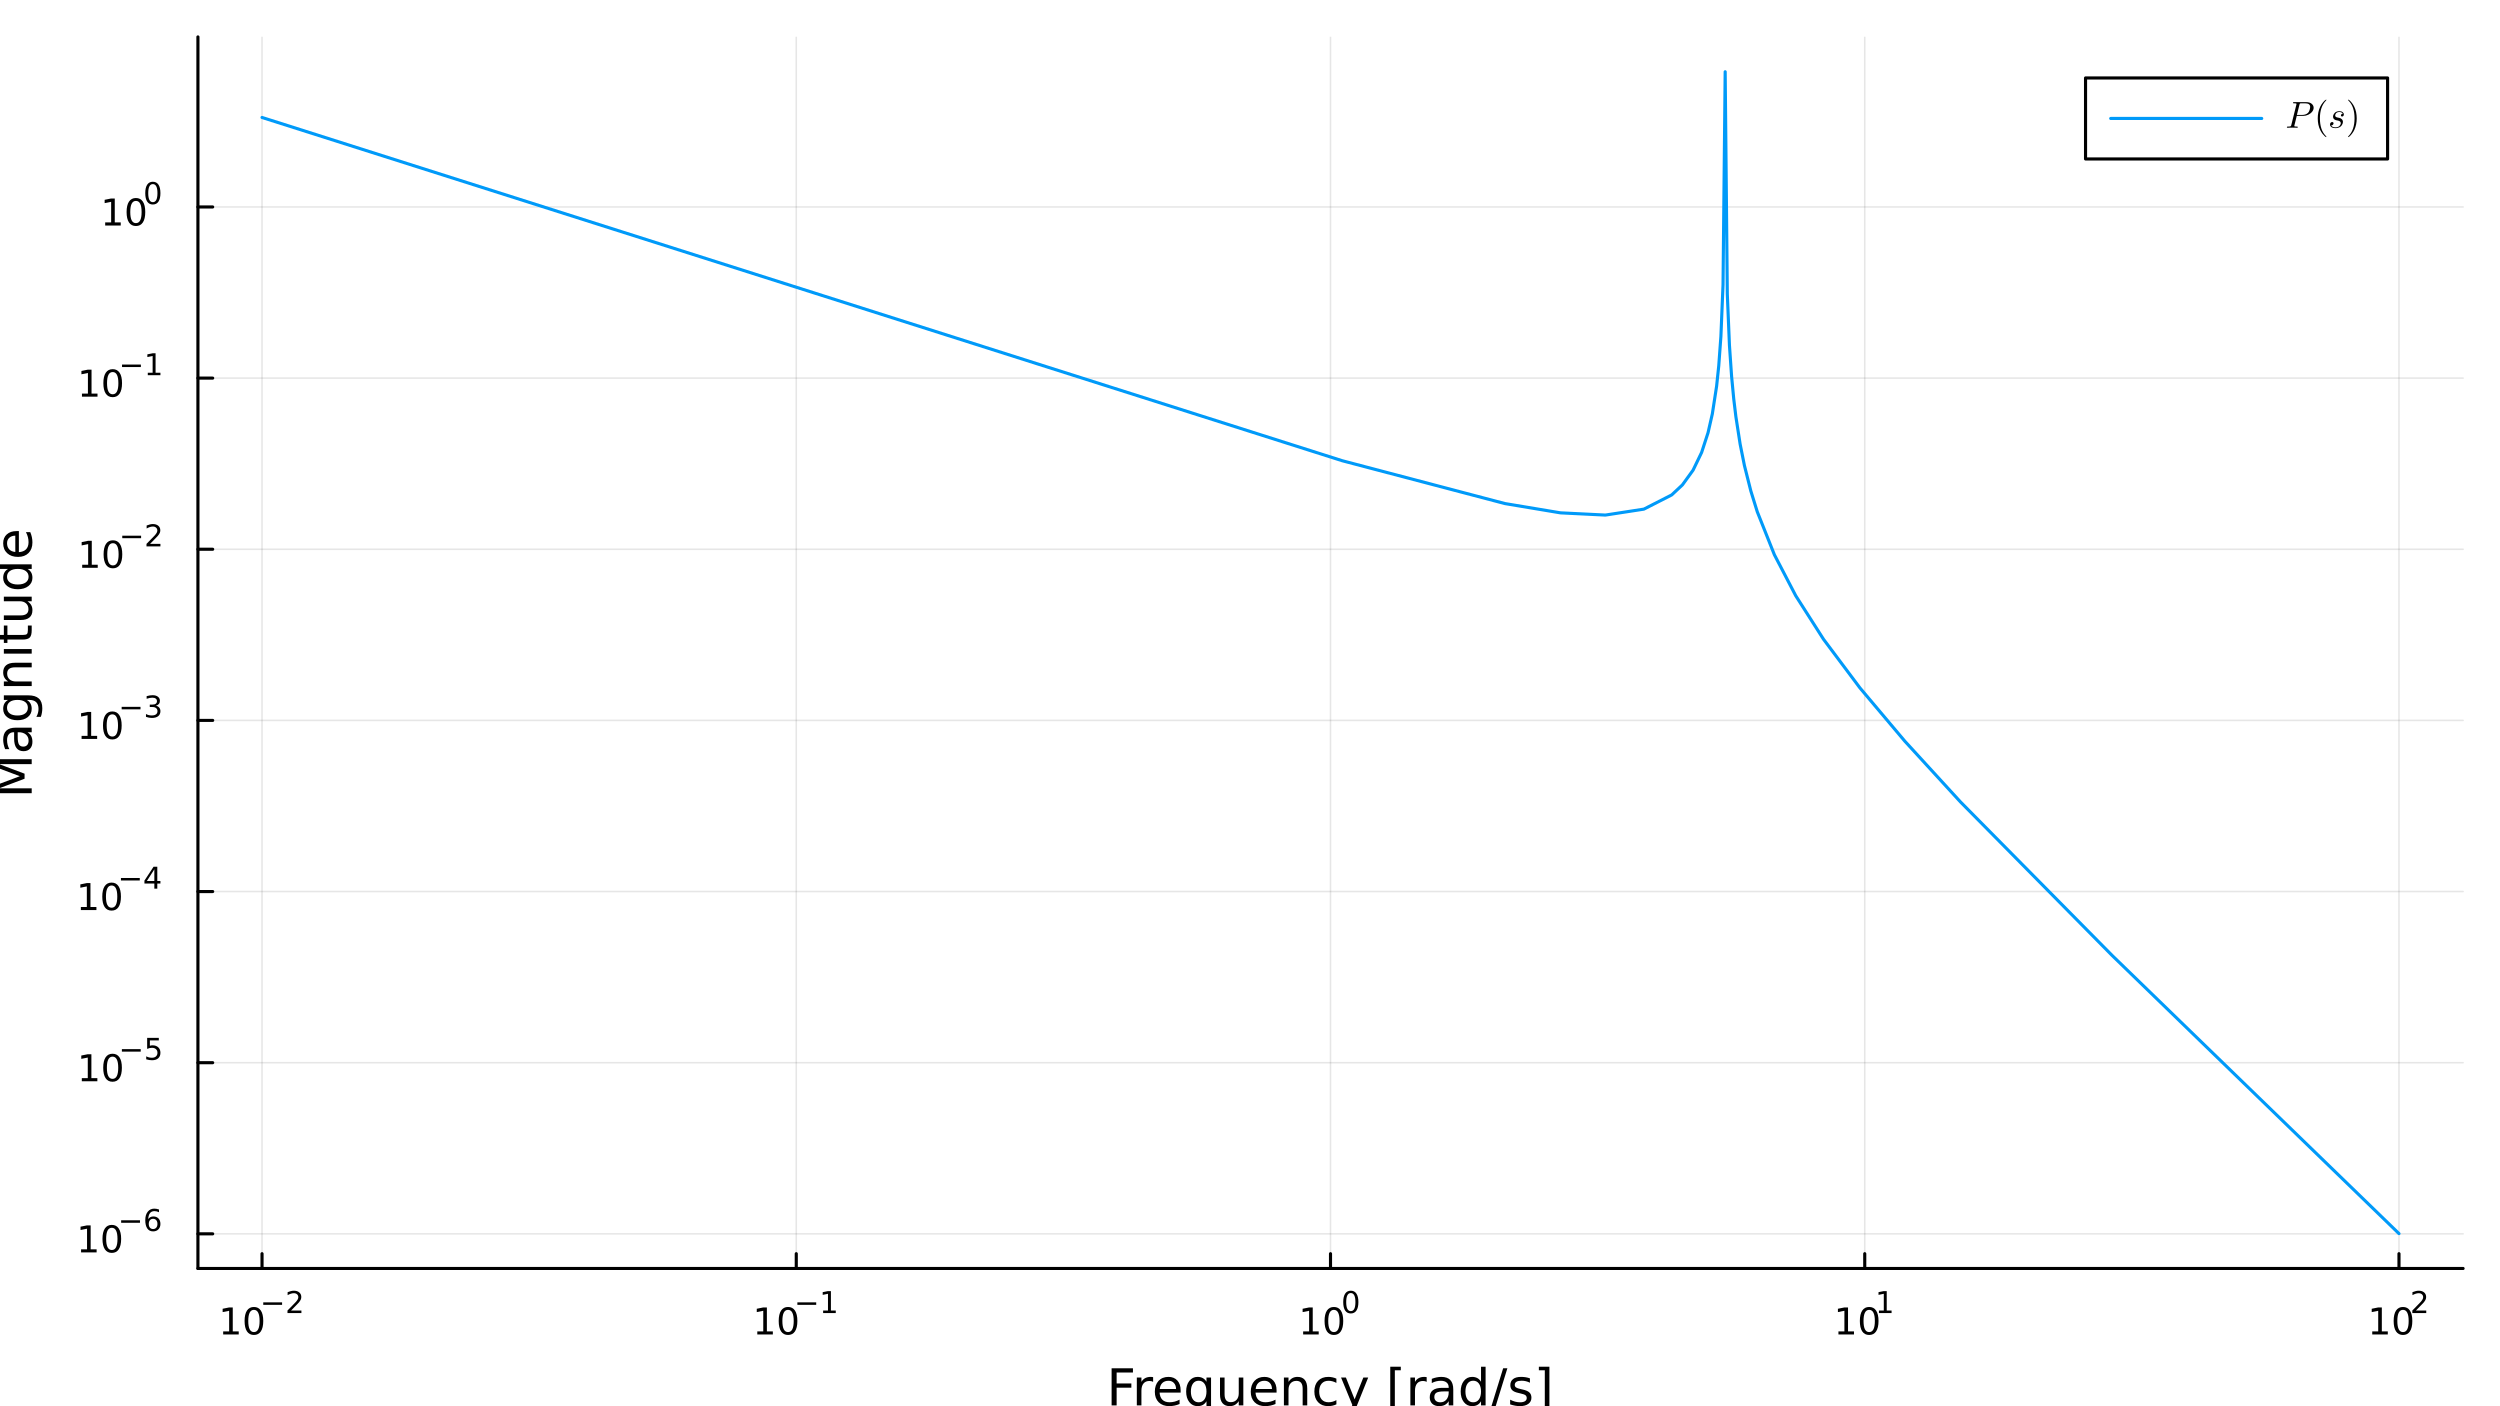 <?xml version="1.0" encoding="utf-8"?>
<svg xmlns="http://www.w3.org/2000/svg" xmlns:xlink="http://www.w3.org/1999/xlink" width="800" height="450" viewBox="0 0 3200 1800">
<rect x="0" y="0" width="3200" height="1800" fill="#333333" stroke="none"/>
<defs>
  <clipPath id="clip280">
    <rect x="0" y="0" width="3200" height="1800"/>
  </clipPath>
</defs>
<path clip-path="url(#clip280)" d="M0 1800 L3200 1800 L3200 0 L0 0  Z" fill="#ffffff" fill-rule="evenodd" fill-opacity="1"/>
<defs>
  <clipPath id="clip281">
    <rect x="640" y="0" width="2241" height="1800"/>
  </clipPath>
</defs>
<path clip-path="url(#clip280)" d="M253.339 1623.64 L3152.76 1623.64 L3152.76 47.244 L253.339 47.244  Z" fill="#ffffff" fill-rule="evenodd" fill-opacity="1"/>
<defs>
  <clipPath id="clip282">
    <rect x="253" y="47" width="2900" height="1577"/>
  </clipPath>
</defs>
<polyline clip-path="url(#clip282)" style="stroke:#000000; stroke-linecap:round; stroke-linejoin:round; stroke-width:2; stroke-opacity:0.1; fill:none" points="335.398,1623.64 335.398,47.244 "/>
<polyline clip-path="url(#clip282)" style="stroke:#000000; stroke-linecap:round; stroke-linejoin:round; stroke-width:2; stroke-opacity:0.1; fill:none" points="1019.22,1623.64 1019.22,47.244 "/>
<polyline clip-path="url(#clip282)" style="stroke:#000000; stroke-linecap:round; stroke-linejoin:round; stroke-width:2; stroke-opacity:0.1; fill:none" points="1703.05,1623.64 1703.05,47.244 "/>
<polyline clip-path="url(#clip282)" style="stroke:#000000; stroke-linecap:round; stroke-linejoin:round; stroke-width:2; stroke-opacity:0.1; fill:none" points="2386.87,1623.64 2386.87,47.244 "/>
<polyline clip-path="url(#clip282)" style="stroke:#000000; stroke-linecap:round; stroke-linejoin:round; stroke-width:2; stroke-opacity:0.1; fill:none" points="3070.7,1623.64 3070.7,47.244 "/>
<polyline clip-path="url(#clip282)" style="stroke:#000000; stroke-linecap:round; stroke-linejoin:round; stroke-width:2; stroke-opacity:0.1; fill:none" points="253.339,1579.32 3152.76,1579.32 "/>
<polyline clip-path="url(#clip282)" style="stroke:#000000; stroke-linecap:round; stroke-linejoin:round; stroke-width:2; stroke-opacity:0.1; fill:none" points="253.339,1360.25 3152.76,1360.25 "/>
<polyline clip-path="url(#clip282)" style="stroke:#000000; stroke-linecap:round; stroke-linejoin:round; stroke-width:2; stroke-opacity:0.1; fill:none" points="253.339,1141.18 3152.76,1141.18 "/>
<polyline clip-path="url(#clip282)" style="stroke:#000000; stroke-linecap:round; stroke-linejoin:round; stroke-width:2; stroke-opacity:0.1; fill:none" points="253.339,922.114 3152.76,922.114 "/>
<polyline clip-path="url(#clip282)" style="stroke:#000000; stroke-linecap:round; stroke-linejoin:round; stroke-width:2; stroke-opacity:0.1; fill:none" points="253.339,703.047 3152.76,703.047 "/>
<polyline clip-path="url(#clip282)" style="stroke:#000000; stroke-linecap:round; stroke-linejoin:round; stroke-width:2; stroke-opacity:0.1; fill:none" points="253.339,483.98 3152.76,483.98 "/>
<polyline clip-path="url(#clip282)" style="stroke:#000000; stroke-linecap:round; stroke-linejoin:round; stroke-width:2; stroke-opacity:0.1; fill:none" points="253.339,264.912 3152.76,264.912 "/>
<polyline clip-path="url(#clip280)" style="stroke:#000000; stroke-linecap:round; stroke-linejoin:round; stroke-width:4; stroke-opacity:1; fill:none" points="253.339,1623.64 3152.76,1623.64 "/>
<polyline clip-path="url(#clip280)" style="stroke:#000000; stroke-linecap:round; stroke-linejoin:round; stroke-width:4; stroke-opacity:1; fill:none" points="335.398,1623.64 335.398,1604.74 "/>
<polyline clip-path="url(#clip280)" style="stroke:#000000; stroke-linecap:round; stroke-linejoin:round; stroke-width:4; stroke-opacity:1; fill:none" points="1019.22,1623.64 1019.22,1604.74 "/>
<polyline clip-path="url(#clip280)" style="stroke:#000000; stroke-linecap:round; stroke-linejoin:round; stroke-width:4; stroke-opacity:1; fill:none" points="1703.05,1623.64 1703.05,1604.74 "/>
<polyline clip-path="url(#clip280)" style="stroke:#000000; stroke-linecap:round; stroke-linejoin:round; stroke-width:4; stroke-opacity:1; fill:none" points="2386.87,1623.64 2386.87,1604.74 "/>
<polyline clip-path="url(#clip280)" style="stroke:#000000; stroke-linecap:round; stroke-linejoin:round; stroke-width:4; stroke-opacity:1; fill:none" points="3070.7,1623.64 3070.7,1604.74 "/>
<path clip-path="url(#clip280)" d="M285.664 1704.17 L293.303 1704.17 L293.303 1677.8 L284.992 1679.47 L284.992 1675.21 L293.256 1673.54 L297.932 1673.54 L297.932 1704.17 L305.571 1704.17 L305.571 1708.1 L285.664 1708.1 L285.664 1704.17 Z" fill="#000000" fill-rule="nonzero" fill-opacity="1" /><path clip-path="url(#clip280)" d="M325.015 1676.62 Q321.404 1676.62 319.576 1680.18 Q317.77 1683.73 317.77 1690.86 Q317.77 1697.96 319.576 1701.53 Q321.404 1705.07 325.015 1705.07 Q328.65 1705.07 330.455 1701.53 Q332.284 1697.96 332.284 1690.86 Q332.284 1683.73 330.455 1680.18 Q328.65 1676.62 325.015 1676.62 M325.015 1672.92 Q330.825 1672.92 333.881 1677.52 Q336.96 1682.11 336.96 1690.86 Q336.96 1699.58 333.881 1704.19 Q330.825 1708.77 325.015 1708.77 Q319.205 1708.77 316.126 1704.19 Q313.071 1699.58 313.071 1690.86 Q313.071 1682.11 316.126 1677.52 Q319.205 1672.92 325.015 1672.92 Z" fill="#000000" fill-rule="nonzero" fill-opacity="1" /><path clip-path="url(#clip280)" d="M336.96 1667.02 L361.071 1667.02 L361.071 1670.21 L336.96 1670.21 L336.96 1667.02 Z" fill="#000000" fill-rule="nonzero" fill-opacity="1" /><path clip-path="url(#clip280)" d="M372.544 1677.49 L385.803 1677.49 L385.803 1680.69 L367.974 1680.69 L367.974 1677.49 Q370.137 1675.26 373.861 1671.49 Q377.603 1667.71 378.562 1666.62 Q380.387 1664.57 381.102 1663.16 Q381.835 1661.73 381.835 1660.36 Q381.835 1658.12 380.255 1656.71 Q378.694 1655.3 376.174 1655.3 Q374.387 1655.3 372.394 1655.92 Q370.419 1656.54 368.162 1657.8 L368.162 1653.96 Q370.456 1653.04 372.45 1652.57 Q374.444 1652.1 376.099 1652.1 Q380.462 1652.1 383.058 1654.28 Q385.653 1656.47 385.653 1660.11 Q385.653 1661.85 384.995 1663.41 Q384.355 1664.95 382.644 1667.05 Q382.174 1667.6 379.653 1670.21 Q377.133 1672.81 372.544 1677.49 Z" fill="#000000" fill-rule="nonzero" fill-opacity="1" /><path clip-path="url(#clip280)" d="M969.338 1704.17 L976.977 1704.17 L976.977 1677.8 L968.667 1679.47 L968.667 1675.21 L976.931 1673.54 L981.606 1673.54 L981.606 1704.17 L989.245 1704.17 L989.245 1708.1 L969.338 1708.1 L969.338 1704.17 Z" fill="#000000" fill-rule="nonzero" fill-opacity="1" /><path clip-path="url(#clip280)" d="M1008.69 1676.62 Q1005.08 1676.62 1003.25 1680.18 Q1001.44 1683.73 1001.44 1690.86 Q1001.44 1697.96 1003.25 1701.53 Q1005.08 1705.07 1008.69 1705.07 Q1012.32 1705.07 1014.13 1701.53 Q1015.96 1697.96 1015.96 1690.86 Q1015.96 1683.73 1014.13 1680.18 Q1012.32 1676.62 1008.69 1676.62 M1008.69 1672.92 Q1014.5 1672.92 1017.56 1677.52 Q1020.63 1682.11 1020.63 1690.86 Q1020.63 1699.58 1017.56 1704.19 Q1014.5 1708.77 1008.69 1708.77 Q1002.88 1708.77 999.801 1704.19 Q996.745 1699.58 996.745 1690.86 Q996.745 1682.11 999.801 1677.52 Q1002.88 1672.92 1008.69 1672.92 Z" fill="#000000" fill-rule="nonzero" fill-opacity="1" /><path clip-path="url(#clip280)" d="M1020.63 1667.02 L1044.75 1667.02 L1044.75 1670.21 L1020.63 1670.21 L1020.63 1667.02 Z" fill="#000000" fill-rule="nonzero" fill-opacity="1" /><path clip-path="url(#clip280)" d="M1053.6 1677.49 L1059.81 1677.49 L1059.81 1656.07 L1053.06 1657.43 L1053.06 1653.96 L1059.77 1652.61 L1063.57 1652.61 L1063.57 1677.49 L1069.78 1677.49 L1069.78 1680.69 L1053.6 1680.69 L1053.6 1677.49 Z" fill="#000000" fill-rule="nonzero" fill-opacity="1" /><path clip-path="url(#clip280)" d="M1668.03 1704.17 L1675.67 1704.17 L1675.67 1677.8 L1667.36 1679.47 L1667.36 1675.21 L1675.62 1673.54 L1680.3 1673.54 L1680.3 1704.17 L1687.94 1704.17 L1687.94 1708.1 L1668.03 1708.1 L1668.03 1704.17 Z" fill="#000000" fill-rule="nonzero" fill-opacity="1" /><path clip-path="url(#clip280)" d="M1707.38 1676.62 Q1703.77 1676.62 1701.94 1680.18 Q1700.14 1683.73 1700.14 1690.86 Q1700.14 1697.96 1701.94 1701.53 Q1703.77 1705.07 1707.38 1705.07 Q1711.02 1705.07 1712.82 1701.53 Q1714.65 1697.96 1714.65 1690.86 Q1714.65 1683.73 1712.82 1680.18 Q1711.02 1676.62 1707.38 1676.62 M1707.38 1672.92 Q1713.19 1672.92 1716.25 1677.52 Q1719.33 1682.11 1719.33 1690.86 Q1719.33 1699.58 1716.25 1704.19 Q1713.19 1708.77 1707.38 1708.77 Q1701.57 1708.77 1698.49 1704.19 Q1695.44 1699.58 1695.44 1690.86 Q1695.44 1682.11 1698.49 1677.52 Q1701.57 1672.92 1707.38 1672.92 Z" fill="#000000" fill-rule="nonzero" fill-opacity="1" /><path clip-path="url(#clip280)" d="M1729.03 1655.11 Q1726.1 1655.11 1724.61 1658.01 Q1723.14 1660.89 1723.14 1666.68 Q1723.14 1672.45 1724.61 1675.35 Q1726.1 1678.23 1729.03 1678.23 Q1731.98 1678.23 1733.45 1675.35 Q1734.94 1672.45 1734.94 1666.68 Q1734.94 1660.89 1733.45 1658.01 Q1731.98 1655.11 1729.03 1655.11 M1729.03 1652.1 Q1733.75 1652.1 1736.23 1655.85 Q1738.74 1659.57 1738.74 1666.68 Q1738.74 1673.77 1736.23 1677.51 Q1733.75 1681.24 1729.03 1681.24 Q1724.31 1681.24 1721.81 1677.51 Q1719.33 1673.77 1719.33 1666.68 Q1719.33 1659.57 1721.81 1655.85 Q1724.31 1652.1 1729.03 1652.1 Z" fill="#000000" fill-rule="nonzero" fill-opacity="1" /><path clip-path="url(#clip280)" d="M2353.2 1704.17 L2360.84 1704.17 L2360.84 1677.8 L2352.53 1679.47 L2352.53 1675.21 L2360.79 1673.54 L2365.47 1673.54 L2365.47 1704.17 L2373.11 1704.17 L2373.11 1708.1 L2353.2 1708.1 L2353.2 1704.17 Z" fill="#000000" fill-rule="nonzero" fill-opacity="1" /><path clip-path="url(#clip280)" d="M2392.55 1676.62 Q2388.94 1676.62 2387.11 1680.18 Q2385.31 1683.73 2385.31 1690.86 Q2385.31 1697.96 2387.11 1701.53 Q2388.94 1705.07 2392.55 1705.07 Q2396.19 1705.07 2397.99 1701.53 Q2399.82 1697.96 2399.82 1690.86 Q2399.82 1683.73 2397.99 1680.18 Q2396.19 1676.62 2392.55 1676.62 M2392.55 1672.92 Q2398.36 1672.92 2401.42 1677.52 Q2404.5 1682.11 2404.5 1690.86 Q2404.5 1699.58 2401.42 1704.19 Q2398.36 1708.77 2392.55 1708.77 Q2386.74 1708.77 2383.66 1704.19 Q2380.61 1699.58 2380.61 1690.86 Q2380.61 1682.11 2383.66 1677.52 Q2386.74 1672.92 2392.55 1672.92 Z" fill="#000000" fill-rule="nonzero" fill-opacity="1" /><path clip-path="url(#clip280)" d="M2405.04 1677.49 L2411.25 1677.49 L2411.25 1656.07 L2404.5 1657.43 L2404.5 1653.96 L2411.21 1652.61 L2415.01 1652.61 L2415.01 1677.49 L2421.22 1677.49 L2421.22 1680.69 L2405.04 1680.69 L2405.04 1677.49 Z" fill="#000000" fill-rule="nonzero" fill-opacity="1" /><path clip-path="url(#clip280)" d="M3036.47 1704.17 L3044.11 1704.17 L3044.11 1677.8 L3035.8 1679.47 L3035.8 1675.21 L3044.06 1673.54 L3048.74 1673.54 L3048.74 1704.17 L3056.38 1704.17 L3056.38 1708.1 L3036.47 1708.1 L3036.47 1704.17 Z" fill="#000000" fill-rule="nonzero" fill-opacity="1" /><path clip-path="url(#clip280)" d="M3075.82 1676.62 Q3072.21 1676.62 3070.38 1680.18 Q3068.58 1683.73 3068.58 1690.86 Q3068.58 1697.96 3070.38 1701.53 Q3072.21 1705.07 3075.82 1705.07 Q3079.46 1705.07 3081.26 1701.53 Q3083.09 1697.96 3083.09 1690.86 Q3083.09 1683.73 3081.26 1680.18 Q3079.46 1676.62 3075.82 1676.62 M3075.82 1672.92 Q3081.63 1672.92 3084.69 1677.52 Q3087.77 1682.11 3087.77 1690.86 Q3087.77 1699.58 3084.69 1704.19 Q3081.63 1708.77 3075.82 1708.77 Q3070.01 1708.77 3066.93 1704.19 Q3063.88 1699.58 3063.88 1690.86 Q3063.88 1682.11 3066.93 1677.52 Q3070.01 1672.92 3075.82 1672.92 Z" fill="#000000" fill-rule="nonzero" fill-opacity="1" /><path clip-path="url(#clip280)" d="M3092.34 1677.49 L3105.6 1677.49 L3105.6 1680.69 L3087.77 1680.69 L3087.77 1677.49 Q3089.93 1675.26 3093.65 1671.49 Q3097.4 1667.71 3098.35 1666.62 Q3100.18 1664.57 3100.89 1663.16 Q3101.63 1661.73 3101.63 1660.36 Q3101.63 1658.12 3100.05 1656.71 Q3098.49 1655.3 3095.97 1655.3 Q3094.18 1655.3 3092.19 1655.92 Q3090.21 1656.54 3087.95 1657.8 L3087.95 1653.96 Q3090.25 1653.04 3092.24 1652.57 Q3094.24 1652.1 3095.89 1652.1 Q3100.25 1652.1 3102.85 1654.28 Q3105.45 1656.47 3105.45 1660.11 Q3105.45 1661.85 3104.79 1663.41 Q3104.15 1664.95 3102.44 1667.05 Q3101.97 1667.6 3099.45 1670.21 Q3096.93 1672.81 3092.34 1677.49 Z" fill="#000000" fill-rule="nonzero" fill-opacity="1" /><path clip-path="url(#clip280)" d="M1422.86 1751.41 L1450.17 1751.41 L1450.17 1756.82 L1429.29 1756.82 L1429.29 1770.83 L1448.13 1770.83 L1448.13 1776.24 L1429.29 1776.24 L1429.29 1798.93 L1422.86 1798.93 L1422.86 1751.41 Z" fill="#000000" fill-rule="nonzero" fill-opacity="1" /><path clip-path="url(#clip280)" d="M1476.01 1768.76 Q1475.03 1768.18 1473.85 1767.93 Q1472.7 1767.64 1471.3 1767.64 Q1466.34 1767.64 1463.67 1770.89 Q1461.02 1774.1 1461.02 1780.15 L1461.02 1798.93 L1455.13 1798.93 L1455.13 1763.28 L1461.02 1763.28 L1461.02 1768.82 Q1462.87 1765.57 1465.83 1764.01 Q1468.79 1762.42 1473.02 1762.42 Q1473.63 1762.42 1474.36 1762.52 Q1475.09 1762.58 1475.98 1762.74 L1476.01 1768.76 Z" fill="#000000" fill-rule="nonzero" fill-opacity="1" /><path clip-path="url(#clip280)" d="M1511.22 1779.64 L1511.22 1782.51 L1484.29 1782.51 Q1484.67 1788.55 1487.92 1791.74 Q1491.2 1794.89 1497.02 1794.89 Q1500.4 1794.89 1503.55 1794.06 Q1506.73 1793.23 1509.85 1791.58 L1509.85 1797.12 Q1506.7 1798.45 1503.39 1799.15 Q1500.08 1799.85 1496.67 1799.85 Q1488.14 1799.85 1483.14 1794.89 Q1478.18 1789.92 1478.18 1781.46 Q1478.18 1772.7 1482.89 1767.58 Q1487.63 1762.42 1495.65 1762.42 Q1502.85 1762.42 1507.02 1767.07 Q1511.22 1771.68 1511.22 1779.64 M1505.36 1777.92 Q1505.3 1773.12 1502.65 1770.25 Q1500.05 1767.39 1495.72 1767.39 Q1490.81 1767.39 1487.85 1770.16 Q1484.93 1772.93 1484.48 1777.95 L1505.36 1777.92 Z" fill="#000000" fill-rule="nonzero" fill-opacity="1" /><path clip-path="url(#clip280)" d="M1524.33 1781.14 Q1524.33 1787.6 1526.97 1791.29 Q1529.65 1794.95 1534.29 1794.95 Q1538.94 1794.95 1541.61 1791.29 Q1544.29 1787.6 1544.29 1781.14 Q1544.29 1774.68 1541.61 1771.02 Q1538.94 1767.32 1534.29 1767.32 Q1529.65 1767.32 1526.97 1771.02 Q1524.33 1774.68 1524.33 1781.14 M1544.29 1793.58 Q1542.44 1796.77 1539.61 1798.32 Q1536.81 1799.85 1532.86 1799.85 Q1526.4 1799.85 1522.33 1794.7 Q1518.28 1789.54 1518.28 1781.14 Q1518.28 1772.73 1522.33 1767.58 Q1526.4 1762.42 1532.86 1762.42 Q1536.81 1762.42 1539.61 1763.98 Q1542.44 1765.51 1544.29 1768.69 L1544.29 1763.28 L1550.14 1763.28 L1550.14 1812.49 L1544.29 1812.49 L1544.29 1793.58 Z" fill="#000000" fill-rule="nonzero" fill-opacity="1" /><path clip-path="url(#clip280)" d="M1561.6 1784.86 L1561.6 1763.28 L1567.46 1763.28 L1567.46 1784.64 Q1567.46 1789.7 1569.43 1792.25 Q1571.4 1794.76 1575.35 1794.76 Q1580.09 1794.76 1582.83 1791.74 Q1585.6 1788.71 1585.6 1783.49 L1585.6 1763.28 L1591.46 1763.28 L1591.46 1798.93 L1585.6 1798.93 L1585.6 1793.46 Q1583.47 1796.7 1580.63 1798.29 Q1577.83 1799.85 1574.11 1799.85 Q1567.97 1799.85 1564.78 1796.03 Q1561.6 1792.21 1561.6 1784.86 M1576.34 1762.42 L1576.34 1762.42 Z" fill="#000000" fill-rule="nonzero" fill-opacity="1" /><path clip-path="url(#clip280)" d="M1634.01 1779.64 L1634.01 1782.51 L1607.08 1782.51 Q1607.47 1788.55 1610.71 1791.74 Q1613.99 1794.89 1619.82 1794.89 Q1623.19 1794.89 1626.34 1794.06 Q1629.52 1793.23 1632.64 1791.58 L1632.64 1797.12 Q1629.49 1798.45 1626.18 1799.15 Q1622.87 1799.85 1619.47 1799.85 Q1610.94 1799.85 1605.94 1794.89 Q1600.97 1789.92 1600.97 1781.46 Q1600.97 1772.7 1605.68 1767.58 Q1610.43 1762.42 1618.45 1762.42 Q1625.64 1762.42 1629.81 1767.07 Q1634.01 1771.68 1634.01 1779.64 M1628.15 1777.92 Q1628.09 1773.12 1625.45 1770.25 Q1622.84 1767.39 1618.51 1767.39 Q1613.61 1767.39 1610.65 1770.16 Q1607.72 1772.93 1607.28 1777.95 L1628.15 1777.92 Z" fill="#000000" fill-rule="nonzero" fill-opacity="1" /><path clip-path="url(#clip280)" d="M1673.26 1777.41 L1673.26 1798.93 L1667.4 1798.93 L1667.4 1777.6 Q1667.4 1772.54 1665.43 1770.03 Q1663.45 1767.51 1659.51 1767.51 Q1654.76 1767.51 1652.03 1770.54 Q1649.29 1773.56 1649.29 1778.78 L1649.29 1798.93 L1643.4 1798.93 L1643.4 1763.28 L1649.29 1763.28 L1649.29 1768.82 Q1651.39 1765.61 1654.22 1764.01 Q1657.09 1762.42 1660.81 1762.42 Q1666.95 1762.42 1670.1 1766.24 Q1673.26 1770.03 1673.26 1777.41 Z" fill="#000000" fill-rule="nonzero" fill-opacity="1" /><path clip-path="url(#clip280)" d="M1710.59 1764.65 L1710.59 1770.12 Q1708.11 1768.76 1705.59 1768.09 Q1703.11 1767.39 1700.56 1767.39 Q1694.87 1767.39 1691.72 1771.02 Q1688.57 1774.61 1688.57 1781.14 Q1688.57 1787.66 1691.72 1791.29 Q1694.87 1794.89 1700.56 1794.89 Q1703.11 1794.89 1705.59 1794.22 Q1708.11 1793.52 1710.59 1792.15 L1710.59 1797.56 Q1708.14 1798.71 1705.5 1799.28 Q1702.89 1799.85 1699.93 1799.85 Q1691.88 1799.85 1687.13 1794.79 Q1682.39 1789.73 1682.39 1781.14 Q1682.39 1772.42 1687.16 1767.42 Q1691.97 1762.42 1700.31 1762.42 Q1703.02 1762.42 1705.59 1763 Q1708.17 1763.54 1710.59 1764.65 Z" fill="#000000" fill-rule="nonzero" fill-opacity="1" /><path clip-path="url(#clip280)" d="M1735.61 1802.24 Q1733.13 1808.61 1730.77 1810.55 Q1728.41 1812.49 1724.47 1812.49 L1719.79 1812.49 L1719.79 1807.59 L1723.23 1807.59 Q1725.65 1807.59 1726.98 1806.44 Q1728.32 1805.3 1729.94 1801.03 L1730.99 1798.36 L1716.57 1763.28 L1722.78 1763.28 L1733.92 1791.16 L1745.06 1763.28 L1751.27 1763.28 L1735.61 1802.24 Z" fill="#000000" fill-rule="nonzero" fill-opacity="1" /><path clip-path="url(#clip280)" d="M1779.53 1749.4 L1793.03 1749.4 L1793.03 1753.96 L1785.39 1753.96 L1785.39 1802.97 L1793.03 1802.97 L1793.03 1807.52 L1779.53 1807.52 L1779.53 1749.4 Z" fill="#000000" fill-rule="nonzero" fill-opacity="1" /><path clip-path="url(#clip280)" d="M1826.16 1768.76 Q1825.17 1768.18 1824 1767.93 Q1822.85 1767.64 1821.45 1767.64 Q1816.48 1767.64 1813.81 1770.89 Q1811.17 1774.1 1811.17 1780.15 L1811.17 1798.93 L1805.28 1798.93 L1805.28 1763.28 L1811.17 1763.28 L1811.17 1768.82 Q1813.02 1765.57 1815.98 1764.01 Q1818.94 1762.42 1823.17 1762.42 Q1823.77 1762.42 1824.51 1762.52 Q1825.24 1762.58 1826.13 1762.74 L1826.16 1768.76 Z" fill="#000000" fill-rule="nonzero" fill-opacity="1" /><path clip-path="url(#clip280)" d="M1848.5 1781.01 Q1841.41 1781.01 1838.67 1782.63 Q1835.93 1784.26 1835.93 1788.17 Q1835.93 1791.29 1837.97 1793.14 Q1840.04 1794.95 1843.57 1794.95 Q1848.44 1794.95 1851.37 1791.51 Q1854.33 1788.04 1854.33 1782.32 L1854.33 1781.01 L1848.5 1781.01 M1860.18 1778.59 L1860.18 1798.93 L1854.33 1798.93 L1854.33 1793.52 Q1852.32 1796.77 1849.33 1798.32 Q1846.34 1799.85 1842.01 1799.85 Q1836.54 1799.85 1833.29 1796.8 Q1830.08 1793.71 1830.08 1788.55 Q1830.08 1782.54 1834.09 1779.48 Q1838.13 1776.43 1846.12 1776.43 L1854.33 1776.43 L1854.33 1775.85 Q1854.33 1771.81 1851.65 1769.62 Q1849.01 1767.39 1844.21 1767.39 Q1841.15 1767.39 1838.26 1768.12 Q1835.36 1768.85 1832.69 1770.32 L1832.69 1764.9 Q1835.9 1763.66 1838.92 1763.06 Q1841.95 1762.42 1844.81 1762.42 Q1852.55 1762.42 1856.37 1766.43 Q1860.18 1770.44 1860.18 1778.59 Z" fill="#000000" fill-rule="nonzero" fill-opacity="1" /><path clip-path="url(#clip280)" d="M1895.71 1768.69 L1895.71 1749.4 L1901.56 1749.4 L1901.56 1798.93 L1895.71 1798.93 L1895.71 1793.58 Q1893.86 1796.77 1891.03 1798.32 Q1888.23 1799.85 1884.28 1799.85 Q1877.82 1799.85 1873.74 1794.7 Q1869.7 1789.54 1869.7 1781.14 Q1869.7 1772.73 1873.74 1767.58 Q1877.82 1762.42 1884.28 1762.42 Q1888.23 1762.42 1891.03 1763.98 Q1893.86 1765.51 1895.71 1768.69 M1875.75 1781.14 Q1875.75 1787.6 1878.39 1791.29 Q1881.06 1794.95 1885.71 1794.95 Q1890.36 1794.95 1893.03 1791.29 Q1895.71 1787.6 1895.71 1781.14 Q1895.71 1774.68 1893.03 1771.02 Q1890.36 1767.32 1885.71 1767.32 Q1881.06 1767.32 1878.39 1771.02 Q1875.75 1774.68 1875.75 1781.14 Z" fill="#000000" fill-rule="nonzero" fill-opacity="1" /><path clip-path="url(#clip280)" d="M1924.03 1751.41 L1929.44 1751.41 L1912.89 1804.98 L1907.48 1804.98 L1924.03 1751.41 Z" fill="#000000" fill-rule="nonzero" fill-opacity="1" /><path clip-path="url(#clip280)" d="M1958.31 1764.33 L1958.31 1769.87 Q1955.83 1768.6 1953.16 1767.96 Q1950.48 1767.32 1947.62 1767.32 Q1943.26 1767.32 1941.06 1768.66 Q1938.9 1770 1938.9 1772.67 Q1938.9 1774.71 1940.46 1775.89 Q1942.02 1777.03 1946.73 1778.08 L1948.73 1778.53 Q1954.97 1779.86 1957.58 1782.32 Q1960.22 1784.73 1960.22 1789.09 Q1960.22 1794.06 1956.28 1796.96 Q1952.36 1799.85 1945.49 1799.85 Q1942.62 1799.85 1939.5 1799.28 Q1936.41 1798.74 1932.98 1797.62 L1932.98 1791.58 Q1936.22 1793.26 1939.37 1794.12 Q1942.53 1794.95 1945.61 1794.95 Q1949.75 1794.95 1951.98 1793.55 Q1954.21 1792.12 1954.21 1789.54 Q1954.21 1787.15 1952.58 1785.88 Q1950.99 1784.61 1945.55 1783.43 L1943.51 1782.95 Q1938.07 1781.81 1935.65 1779.45 Q1933.23 1777.06 1933.23 1772.93 Q1933.23 1767.9 1936.8 1765.16 Q1940.36 1762.42 1946.92 1762.42 Q1950.16 1762.42 1953.03 1762.9 Q1955.89 1763.38 1958.31 1764.33 Z" fill="#000000" fill-rule="nonzero" fill-opacity="1" /><path clip-path="url(#clip280)" d="M1983.23 1749.4 L1983.23 1807.52 L1969.74 1807.52 L1969.74 1802.97 L1977.35 1802.97 L1977.35 1753.96 L1969.74 1753.96 L1969.74 1749.4 L1983.23 1749.4 Z" fill="#000000" fill-rule="nonzero" fill-opacity="1" /><polyline clip-path="url(#clip280)" style="stroke:#000000; stroke-linecap:round; stroke-linejoin:round; stroke-width:4; stroke-opacity:1; fill:none" points="253.339,1623.64 253.339,47.244 "/>
<polyline clip-path="url(#clip280)" style="stroke:#000000; stroke-linecap:round; stroke-linejoin:round; stroke-width:4; stroke-opacity:1; fill:none" points="253.339,1579.32 272.237,1579.32 "/>
<polyline clip-path="url(#clip280)" style="stroke:#000000; stroke-linecap:round; stroke-linejoin:round; stroke-width:4; stroke-opacity:1; fill:none" points="253.339,1360.25 272.237,1360.25 "/>
<polyline clip-path="url(#clip280)" style="stroke:#000000; stroke-linecap:round; stroke-linejoin:round; stroke-width:4; stroke-opacity:1; fill:none" points="253.339,1141.18 272.237,1141.18 "/>
<polyline clip-path="url(#clip280)" style="stroke:#000000; stroke-linecap:round; stroke-linejoin:round; stroke-width:4; stroke-opacity:1; fill:none" points="253.339,922.114 272.237,922.114 "/>
<polyline clip-path="url(#clip280)" style="stroke:#000000; stroke-linecap:round; stroke-linejoin:round; stroke-width:4; stroke-opacity:1; fill:none" points="253.339,703.047 272.237,703.047 "/>
<polyline clip-path="url(#clip280)" style="stroke:#000000; stroke-linecap:round; stroke-linejoin:round; stroke-width:4; stroke-opacity:1; fill:none" points="253.339,483.98 272.237,483.98 "/>
<polyline clip-path="url(#clip280)" style="stroke:#000000; stroke-linecap:round; stroke-linejoin:round; stroke-width:4; stroke-opacity:1; fill:none" points="253.339,264.912 272.237,264.912 "/>
<path clip-path="url(#clip280)" d="M103.77 1599.11 L111.409 1599.11 L111.409 1572.74 L103.098 1574.41 L103.098 1570.15 L111.362 1568.48 L116.038 1568.48 L116.038 1599.11 L123.677 1599.11 L123.677 1603.04 L103.77 1603.04 L103.77 1599.11 Z" fill="#000000" fill-rule="nonzero" fill-opacity="1" /><path clip-path="url(#clip280)" d="M143.121 1571.56 Q139.51 1571.56 137.682 1575.13 Q135.876 1578.67 135.876 1585.8 Q135.876 1592.91 137.682 1596.47 Q139.51 1600.01 143.121 1600.01 Q146.756 1600.01 148.561 1596.47 Q150.39 1592.91 150.39 1585.8 Q150.39 1578.67 148.561 1575.13 Q146.756 1571.56 143.121 1571.56 M143.121 1567.86 Q148.932 1567.86 151.987 1572.47 Q155.066 1577.05 155.066 1585.8 Q155.066 1594.53 151.987 1599.13 Q148.932 1603.72 143.121 1603.72 Q137.311 1603.72 134.233 1599.13 Q131.177 1594.53 131.177 1585.8 Q131.177 1577.05 134.233 1572.47 Q137.311 1567.86 143.121 1567.86 Z" fill="#000000" fill-rule="nonzero" fill-opacity="1" /><path clip-path="url(#clip280)" d="M155.066 1561.96 L179.177 1561.96 L179.177 1565.16 L155.066 1565.16 L155.066 1561.96 Z" fill="#000000" fill-rule="nonzero" fill-opacity="1" /><path clip-path="url(#clip280)" d="M195.973 1560.08 Q193.415 1560.08 191.91 1561.83 Q190.424 1563.58 190.424 1566.62 Q190.424 1569.65 191.91 1571.42 Q193.415 1573.17 195.973 1573.17 Q198.531 1573.17 200.016 1571.42 Q201.521 1569.65 201.521 1566.62 Q201.521 1563.58 200.016 1561.83 Q198.531 1560.08 195.973 1560.08 M203.515 1548.17 L203.515 1551.63 Q202.085 1550.96 200.618 1550.6 Q199.17 1550.24 197.741 1550.24 Q193.979 1550.24 191.985 1552.78 Q190.011 1555.32 189.728 1560.46 Q190.838 1558.82 192.512 1557.95 Q194.186 1557.07 196.198 1557.07 Q200.43 1557.07 202.875 1559.65 Q205.339 1562.2 205.339 1566.62 Q205.339 1570.95 202.781 1573.56 Q200.223 1576.18 195.973 1576.18 Q191.101 1576.18 188.525 1572.46 Q185.948 1568.71 185.948 1561.62 Q185.948 1554.96 189.108 1551.01 Q192.268 1547.05 197.59 1547.05 Q199.02 1547.05 200.468 1547.33 Q201.935 1547.61 203.515 1548.17 Z" fill="#000000" fill-rule="nonzero" fill-opacity="1" /><path clip-path="url(#clip280)" d="M104.71 1380.04 L112.349 1380.04 L112.349 1353.68 L104.039 1355.34 L104.039 1351.08 L112.303 1349.42 L116.979 1349.42 L116.979 1380.04 L124.617 1380.04 L124.617 1383.98 L104.71 1383.98 L104.71 1380.04 Z" fill="#000000" fill-rule="nonzero" fill-opacity="1" /><path clip-path="url(#clip280)" d="M144.062 1352.5 Q140.451 1352.5 138.622 1356.06 Q136.816 1359.6 136.816 1366.73 Q136.816 1373.84 138.622 1377.4 Q140.451 1380.94 144.062 1380.94 Q147.696 1380.94 149.502 1377.4 Q151.33 1373.84 151.33 1366.73 Q151.33 1359.6 149.502 1356.06 Q147.696 1352.5 144.062 1352.5 M144.062 1348.79 Q149.872 1348.79 152.927 1353.4 Q156.006 1357.98 156.006 1366.73 Q156.006 1375.46 152.927 1380.06 Q149.872 1384.65 144.062 1384.65 Q138.252 1384.65 135.173 1380.06 Q132.117 1375.46 132.117 1366.73 Q132.117 1357.98 135.173 1353.4 Q138.252 1348.79 144.062 1348.79 Z" fill="#000000" fill-rule="nonzero" fill-opacity="1" /><path clip-path="url(#clip280)" d="M156.006 1342.89 L180.118 1342.89 L180.118 1346.09 L156.006 1346.09 L156.006 1342.89 Z" fill="#000000" fill-rule="nonzero" fill-opacity="1" /><path clip-path="url(#clip280)" d="M188.356 1328.49 L203.27 1328.49 L203.27 1331.68 L191.835 1331.68 L191.835 1338.57 Q192.663 1338.29 193.49 1338.15 Q194.318 1338 195.145 1338 Q199.847 1338 202.593 1340.58 Q205.339 1343.16 205.339 1347.56 Q205.339 1352.09 202.518 1354.61 Q199.697 1357.11 194.562 1357.11 Q192.794 1357.11 190.951 1356.81 Q189.127 1356.51 187.171 1355.91 L187.171 1352.09 Q188.863 1353.01 190.669 1353.46 Q192.474 1353.91 194.487 1353.91 Q197.741 1353.91 199.64 1352.2 Q201.54 1350.49 201.54 1347.56 Q201.54 1344.62 199.64 1342.91 Q197.741 1341.2 194.487 1341.2 Q192.963 1341.2 191.44 1341.54 Q189.935 1341.88 188.356 1342.59 L188.356 1328.49 Z" fill="#000000" fill-rule="nonzero" fill-opacity="1" /><path clip-path="url(#clip280)" d="M103.506 1160.97 L111.145 1160.97 L111.145 1134.61 L102.835 1136.28 L102.835 1132.02 L111.099 1130.35 L115.775 1130.35 L115.775 1160.97 L123.414 1160.97 L123.414 1164.91 L103.506 1164.91 L103.506 1160.97 Z" fill="#000000" fill-rule="nonzero" fill-opacity="1" /><path clip-path="url(#clip280)" d="M142.858 1133.43 Q139.247 1133.43 137.418 1136.99 Q135.613 1140.53 135.613 1147.66 Q135.613 1154.77 137.418 1158.34 Q139.247 1161.88 142.858 1161.88 Q146.492 1161.88 148.298 1158.34 Q150.127 1154.77 150.127 1147.66 Q150.127 1140.53 148.298 1136.99 Q146.492 1133.43 142.858 1133.43 M142.858 1129.72 Q148.668 1129.72 151.724 1134.33 Q154.802 1138.91 154.802 1147.66 Q154.802 1156.39 151.724 1161 Q148.668 1165.58 142.858 1165.58 Q137.048 1165.58 133.969 1161 Q130.914 1156.39 130.914 1147.66 Q130.914 1138.91 133.969 1134.33 Q137.048 1129.72 142.858 1129.72 Z" fill="#000000" fill-rule="nonzero" fill-opacity="1" /><path clip-path="url(#clip280)" d="M154.802 1123.83 L178.914 1123.83 L178.914 1127.02 L154.802 1127.02 L154.802 1123.83 Z" fill="#000000" fill-rule="nonzero" fill-opacity="1" /><path clip-path="url(#clip280)" d="M197.553 1112.73 L187.961 1127.72 L197.553 1127.72 L197.553 1112.73 M196.556 1109.42 L201.333 1109.42 L201.333 1127.72 L205.339 1127.72 L205.339 1130.88 L201.333 1130.88 L201.333 1137.5 L197.553 1137.5 L197.553 1130.88 L184.876 1130.88 L184.876 1127.21 L196.556 1109.42 Z" fill="#000000" fill-rule="nonzero" fill-opacity="1" /><path clip-path="url(#clip280)" d="M104.428 941.907 L112.067 941.907 L112.067 915.541 L103.757 917.208 L103.757 912.949 L112.021 911.282 L116.696 911.282 L116.696 941.907 L124.335 941.907 L124.335 945.842 L104.428 945.842 L104.428 941.907 Z" fill="#000000" fill-rule="nonzero" fill-opacity="1" /><path clip-path="url(#clip280)" d="M143.78 914.361 Q140.169 914.361 138.34 917.925 Q136.534 921.467 136.534 928.597 Q136.534 935.703 138.34 939.268 Q140.169 942.81 143.78 942.81 Q147.414 942.81 149.219 939.268 Q151.048 935.703 151.048 928.597 Q151.048 921.467 149.219 917.925 Q147.414 914.361 143.78 914.361 M143.78 910.657 Q149.59 910.657 152.645 915.263 Q155.724 919.847 155.724 928.597 Q155.724 937.324 152.645 941.93 Q149.59 946.513 143.78 946.513 Q137.97 946.513 134.891 941.93 Q131.835 937.324 131.835 928.597 Q131.835 919.847 134.891 915.263 Q137.97 910.657 143.78 910.657 Z" fill="#000000" fill-rule="nonzero" fill-opacity="1" /><path clip-path="url(#clip280)" d="M155.724 904.758 L179.836 904.758 L179.836 907.956 L155.724 907.956 L155.724 904.758 Z" fill="#000000" fill-rule="nonzero" fill-opacity="1" /><path clip-path="url(#clip280)" d="M199.546 903.291 Q202.273 903.874 203.797 905.718 Q205.339 907.561 205.339 910.269 Q205.339 914.426 202.48 916.701 Q199.621 918.977 194.355 918.977 Q192.587 918.977 190.707 918.62 Q188.845 918.281 186.851 917.585 L186.851 913.918 Q188.431 914.839 190.312 915.309 Q192.192 915.78 194.242 915.78 Q197.816 915.78 199.678 914.369 Q201.559 912.959 201.559 910.269 Q201.559 907.786 199.809 906.395 Q198.079 904.984 194.976 904.984 L191.703 904.984 L191.703 901.862 L195.126 901.862 Q197.929 901.862 199.415 900.752 Q200.9 899.624 200.9 897.517 Q200.9 895.354 199.358 894.207 Q197.835 893.041 194.976 893.041 Q193.415 893.041 191.628 893.38 Q189.841 893.718 187.697 894.433 L187.697 891.047 Q189.86 890.446 191.741 890.145 Q193.641 889.844 195.314 889.844 Q199.64 889.844 202.16 891.819 Q204.681 893.775 204.681 897.122 Q204.681 899.455 203.345 901.072 Q202.01 902.671 199.546 903.291 Z" fill="#000000" fill-rule="nonzero" fill-opacity="1" /><path clip-path="url(#clip280)" d="M105.199 722.839 L112.838 722.839 L112.838 696.474 L104.528 698.14 L104.528 693.881 L112.792 692.215 L117.468 692.215 L117.468 722.839 L125.106 722.839 L125.106 726.775 L105.199 726.775 L105.199 722.839 Z" fill="#000000" fill-rule="nonzero" fill-opacity="1" /><path clip-path="url(#clip280)" d="M144.551 695.293 Q140.94 695.293 139.111 698.858 Q137.305 702.4 137.305 709.529 Q137.305 716.636 139.111 720.201 Q140.94 723.742 144.551 723.742 Q148.185 723.742 149.991 720.201 Q151.819 716.636 151.819 709.529 Q151.819 702.4 149.991 698.858 Q148.185 695.293 144.551 695.293 M144.551 691.59 Q150.361 691.59 153.416 696.196 Q156.495 700.779 156.495 709.529 Q156.495 718.256 153.416 722.863 Q150.361 727.446 144.551 727.446 Q138.741 727.446 135.662 722.863 Q132.606 718.256 132.606 709.529 Q132.606 700.779 135.662 696.196 Q138.741 691.59 144.551 691.59 Z" fill="#000000" fill-rule="nonzero" fill-opacity="1" /><path clip-path="url(#clip280)" d="M156.495 685.691 L180.607 685.691 L180.607 688.888 L156.495 688.888 L156.495 685.691 Z" fill="#000000" fill-rule="nonzero" fill-opacity="1" /><path clip-path="url(#clip280)" d="M192.079 696.167 L205.339 696.167 L205.339 699.364 L187.509 699.364 L187.509 696.167 Q189.672 693.929 193.396 690.167 Q197.139 686.387 198.098 685.296 Q199.922 683.246 200.637 681.835 Q201.371 680.406 201.371 679.033 Q201.371 676.795 199.791 675.384 Q198.23 673.974 195.709 673.974 Q193.923 673.974 191.929 674.594 Q189.954 675.215 187.697 676.475 L187.697 672.638 Q189.992 671.717 191.985 671.247 Q193.979 670.776 195.634 670.776 Q199.998 670.776 202.593 672.958 Q205.188 675.14 205.188 678.789 Q205.188 680.519 204.53 682.08 Q203.891 683.622 202.179 685.729 Q201.709 686.274 199.189 688.888 Q196.669 691.484 192.079 696.167 Z" fill="#000000" fill-rule="nonzero" fill-opacity="1" /><path clip-path="url(#clip280)" d="M104.898 503.772 L112.537 503.772 L112.537 477.406 L104.227 479.073 L104.227 474.814 L112.491 473.147 L117.167 473.147 L117.167 503.772 L124.806 503.772 L124.806 507.707 L104.898 507.707 L104.898 503.772 Z" fill="#000000" fill-rule="nonzero" fill-opacity="1" /><path clip-path="url(#clip280)" d="M144.25 476.226 Q140.639 476.226 138.81 479.791 Q137.005 483.332 137.005 490.462 Q137.005 497.568 138.81 501.133 Q140.639 504.675 144.25 504.675 Q147.884 504.675 149.69 501.133 Q151.518 497.568 151.518 490.462 Q151.518 483.332 149.69 479.791 Q147.884 476.226 144.25 476.226 M144.25 472.522 Q150.06 472.522 153.116 477.129 Q156.194 481.712 156.194 490.462 Q156.194 499.189 153.116 503.795 Q150.06 508.379 144.25 508.379 Q138.44 508.379 135.361 503.795 Q132.305 499.189 132.305 490.462 Q132.305 481.712 135.361 477.129 Q138.44 472.522 144.25 472.522 Z" fill="#000000" fill-rule="nonzero" fill-opacity="1" /><path clip-path="url(#clip280)" d="M156.194 466.624 L180.306 466.624 L180.306 469.821 L156.194 469.821 L156.194 466.624 Z" fill="#000000" fill-rule="nonzero" fill-opacity="1" /><path clip-path="url(#clip280)" d="M189.164 477.1 L195.371 477.1 L195.371 455.677 L188.619 457.032 L188.619 453.571 L195.333 452.217 L199.132 452.217 L199.132 477.1 L205.339 477.1 L205.339 480.297 L189.164 480.297 L189.164 477.1 Z" fill="#000000" fill-rule="nonzero" fill-opacity="1" /><path clip-path="url(#clip280)" d="M134.633 284.705 L142.272 284.705 L142.272 258.339 L133.962 260.006 L133.962 255.747 L142.226 254.08 L146.902 254.08 L146.902 284.705 L154.541 284.705 L154.541 288.64 L134.633 288.64 L134.633 284.705 Z" fill="#000000" fill-rule="nonzero" fill-opacity="1" /><path clip-path="url(#clip280)" d="M173.985 257.159 Q170.374 257.159 168.545 260.723 Q166.74 264.265 166.74 271.395 Q166.74 278.501 168.545 282.066 Q170.374 285.607 173.985 285.607 Q177.619 285.607 179.425 282.066 Q181.253 278.501 181.253 271.395 Q181.253 264.265 179.425 260.723 Q177.619 257.159 173.985 257.159 M173.985 253.455 Q179.795 253.455 182.851 258.061 Q185.929 262.645 185.929 271.395 Q185.929 280.121 182.851 284.728 Q179.795 289.311 173.985 289.311 Q168.175 289.311 165.096 284.728 Q162.041 280.121 162.041 271.395 Q162.041 262.645 165.096 258.061 Q168.175 253.455 173.985 253.455 Z" fill="#000000" fill-rule="nonzero" fill-opacity="1" /><path clip-path="url(#clip280)" d="M195.634 235.651 Q192.7 235.651 191.214 238.547 Q189.747 241.425 189.747 247.218 Q189.747 252.992 191.214 255.888 Q192.7 258.766 195.634 258.766 Q198.587 258.766 200.054 255.888 Q201.54 252.992 201.54 247.218 Q201.54 241.425 200.054 238.547 Q198.587 235.651 195.634 235.651 M195.634 232.642 Q200.355 232.642 202.838 236.384 Q205.339 240.108 205.339 247.218 Q205.339 254.308 202.838 258.051 Q200.355 261.775 195.634 261.775 Q190.913 261.775 188.412 258.051 Q185.929 254.308 185.929 247.218 Q185.929 240.108 188.412 236.384 Q190.913 232.642 195.634 232.642 Z" fill="#000000" fill-rule="nonzero" fill-opacity="1" /><path clip-path="url(#clip280)" d="M-6.941 1015.27 L-6.941 1005.69 L25.397 993.567 L-6.941 981.376 L-6.941 971.796 L40.579 971.796 L40.579 978.066 L-1.148 978.066 L31.444 990.32 L31.444 996.781 L-1.148 1009.04 L40.579 1009.04 L40.579 1015.27 L-6.941 1015.27 Z" fill="#000000" fill-rule="nonzero" fill-opacity="1" /><path clip-path="url(#clip280)" d="M22.66 943.087 Q22.66 950.184 24.283 952.922 Q25.906 955.659 29.821 955.659 Q32.94 955.659 34.786 953.622 Q36.601 951.553 36.601 948.02 Q36.601 943.15 33.163 940.222 Q29.694 937.262 23.965 937.262 L22.66 937.262 L22.66 943.087 M20.241 931.406 L40.579 931.406 L40.579 937.262 L35.168 937.262 Q38.415 939.267 39.974 942.259 Q41.502 945.251 41.502 949.58 Q41.502 955.054 38.447 958.301 Q35.359 961.515 30.203 961.515 Q24.188 961.515 21.132 957.505 Q18.076 953.463 18.076 945.474 L18.076 937.262 L17.503 937.262 Q13.461 937.262 11.265 939.936 Q9.037 942.577 9.037 947.383 Q9.037 950.439 9.769 953.335 Q10.501 956.232 11.965 958.905 L6.554 958.905 Q5.313 955.691 4.708 952.667 Q4.072 949.643 4.072 946.779 Q4.072 939.044 8.082 935.225 Q12.093 931.406 20.241 931.406 Z" fill="#000000" fill-rule="nonzero" fill-opacity="1" /><path clip-path="url(#clip280)" d="M22.341 895.885 Q15.976 895.885 12.475 898.527 Q8.973 901.137 8.973 905.879 Q8.973 910.59 12.475 913.231 Q15.976 915.841 22.341 915.841 Q28.675 915.841 32.176 913.231 Q35.678 910.59 35.678 905.879 Q35.678 901.137 32.176 898.527 Q28.675 895.885 22.341 895.885 M36.155 890.028 Q45.258 890.028 49.682 894.071 Q54.138 898.113 54.138 906.452 Q54.138 909.539 53.661 912.277 Q53.215 915.014 52.26 917.592 L46.563 917.592 Q47.963 915.014 48.632 912.499 Q49.3 909.985 49.3 907.375 Q49.3 901.614 46.276 898.749 Q43.285 895.885 37.205 895.885 L34.309 895.885 Q37.46 897.699 39.02 900.532 Q40.579 903.365 40.579 907.311 Q40.579 913.868 35.582 917.878 Q30.585 921.889 22.341 921.889 Q14.066 921.889 9.069 917.878 Q4.072 913.868 4.072 907.311 Q4.072 903.365 5.631 900.532 Q7.191 897.699 10.342 895.885 L4.931 895.885 L4.931 890.028 L36.155 890.028 Z" fill="#000000" fill-rule="nonzero" fill-opacity="1" /><path clip-path="url(#clip280)" d="M19.063 848.333 L40.579 848.333 L40.579 854.189 L19.254 854.189 Q14.193 854.189 11.679 856.163 Q9.164 858.136 9.164 862.083 Q9.164 866.825 12.188 869.563 Q15.212 872.3 20.432 872.3 L40.579 872.3 L40.579 878.188 L4.931 878.188 L4.931 872.3 L10.469 872.3 Q7.255 870.199 5.663 867.367 Q4.072 864.502 4.072 860.778 Q4.072 854.635 7.891 851.484 Q11.679 848.333 19.063 848.333 Z" fill="#000000" fill-rule="nonzero" fill-opacity="1" /><path clip-path="url(#clip280)" d="M4.931 836.652 L4.931 830.796 L40.579 830.796 L40.579 836.652 L4.931 836.652 M-8.946 836.652 L-8.946 830.796 L-1.53 830.796 L-1.53 836.652 L-8.946 836.652 Z" fill="#000000" fill-rule="nonzero" fill-opacity="1" /><path clip-path="url(#clip280)" d="M-5.19 812.749 L4.931 812.749 L4.931 800.686 L9.483 800.686 L9.483 812.749 L28.834 812.749 Q33.195 812.749 34.436 811.571 Q35.678 810.362 35.678 806.701 L35.678 800.686 L40.579 800.686 L40.579 806.701 Q40.579 813.481 38.065 816.059 Q35.518 818.637 28.834 818.637 L9.483 818.637 L9.483 822.934 L4.931 822.934 L4.931 818.637 L-5.19 818.637 L-5.19 812.749 Z" fill="#000000" fill-rule="nonzero" fill-opacity="1" /><path clip-path="url(#clip280)" d="M26.511 793.588 L4.931 793.588 L4.931 787.732 L26.288 787.732 Q31.349 787.732 33.895 785.758 Q36.41 783.785 36.41 779.838 Q36.41 775.096 33.386 772.358 Q30.362 769.589 25.142 769.589 L4.931 769.589 L4.931 763.733 L40.579 763.733 L40.579 769.589 L35.105 769.589 Q38.351 771.722 39.943 774.555 Q41.502 777.355 41.502 781.079 Q41.502 787.222 37.683 790.405 Q33.863 793.588 26.511 793.588 M4.072 778.851 L4.072 778.851 Z" fill="#000000" fill-rule="nonzero" fill-opacity="1" /><path clip-path="url(#clip280)" d="M10.342 728.212 L-8.946 728.212 L-8.946 722.356 L40.579 722.356 L40.579 728.212 L35.232 728.212 Q38.415 730.058 39.974 732.891 Q41.502 735.692 41.502 739.639 Q41.502 746.1 36.346 750.174 Q31.19 754.216 22.787 754.216 Q14.384 754.216 9.228 750.174 Q4.072 746.1 4.072 739.639 Q4.072 735.692 5.631 732.891 Q7.159 730.058 10.342 728.212 M22.787 748.169 Q29.248 748.169 32.94 745.527 Q36.601 742.853 36.601 738.206 Q36.601 733.559 32.94 730.886 Q29.248 728.212 22.787 728.212 Q16.326 728.212 12.665 730.886 Q8.973 733.559 8.973 738.206 Q8.973 742.853 12.665 745.527 Q16.326 748.169 22.787 748.169 Z" fill="#000000" fill-rule="nonzero" fill-opacity="1" /><path clip-path="url(#clip280)" d="M21.291 679.801 L24.156 679.801 L24.156 706.728 Q30.203 706.346 33.386 703.099 Q36.537 699.821 36.537 693.996 Q36.537 690.623 35.709 687.472 Q34.882 684.289 33.227 681.17 L38.765 681.17 Q40.102 684.321 40.802 687.631 Q41.502 690.941 41.502 694.347 Q41.502 702.877 36.537 707.874 Q31.572 712.839 23.105 712.839 Q14.352 712.839 9.228 708.128 Q4.072 703.386 4.072 695.365 Q4.072 688.172 8.719 684.002 Q13.334 679.801 21.291 679.801 M19.572 685.657 Q14.766 685.721 11.902 688.363 Q9.037 690.973 9.037 695.301 Q9.037 700.203 11.806 703.163 Q14.575 706.091 19.604 706.537 L19.572 685.657 Z" fill="#000000" fill-rule="nonzero" fill-opacity="1" /><polyline clip-path="url(#clip282)" style="stroke:#009af9; stroke-linecap:round; stroke-linejoin:round; stroke-width:4; stroke-opacity:1; fill:none" points="335.398,150.366 1718.11,589.749 1926.2,644.548 1997.39,656.439 2054.89,659.292 2104.17,651.692 2139.76,633.508 2153.45,620.706 2167.14,601.802 2178.1,579.069 2186.31,553.813 2191.79,529.737 2197.26,494.288 2200,468.308 2202.74,430.768 2205.48,364.418 2208.22,91.859 2210.95,376.389 2213.69,442.017 2216.43,481.656 2219.17,510.44 2221.91,533.226 2227.38,568.538 2232.86,595.866 2241.07,628.467 2249.29,654.999 2271.19,710.012 2298.57,762.598 2334.16,818.34 2380.71,880.517 2438.21,948.749 2509.4,1026.46 2703.8,1223.26 3070.7,1579.03 "/>
<path clip-path="url(#clip280)" d="M2669.49 203.471 L3056.11 203.471 L3056.11 99.791 L2669.49 99.791  Z" fill="#ffffff" fill-rule="evenodd" fill-opacity="1"/>
<polyline clip-path="url(#clip280)" style="stroke:#000000; stroke-linecap:round; stroke-linejoin:round; stroke-width:4; stroke-opacity:1; fill:none" points="2669.49,203.471 3056.11,203.471 3056.11,99.791 2669.49,99.791 2669.49,203.471 "/>
<polyline clip-path="url(#clip280)" style="stroke:#009af9; stroke-linecap:round; stroke-linejoin:round; stroke-width:4; stroke-opacity:1; fill:none" points="2701.71,151.631 2895,151.631 "/>
<path clip-path="url(#clip280)" d="M2961.46 137.975 Q2961.46 140.599 2959.52 143.011 Q2957.6 145.424 2954.46 146.899 Q2951.34 148.351 2947.99 148.351 L2939.84 148.351 L2936.87 160.344 Q2936.84 160.414 2936.77 160.718 Q2936.7 160.999 2936.7 161.163 Q2936.7 161.749 2937.43 161.89 Q2938.18 162.03 2939.84 162.03 Q2940.92 162.03 2941.08 162.217 Q2941.18 162.335 2941.18 162.545 Q2941.18 162.873 2941.08 163.107 Q2940.99 163.318 2940.8 163.389 Q2940.64 163.459 2940.52 163.482 Q2940.4 163.506 2940.22 163.506 Q2939.72 163.506 2938.67 163.459 Q2937.64 163.412 2937.1 163.412 L2934.03 163.365 L2927.94 163.506 Q2927.22 163.506 2927.22 162.92 Q2927.22 162.475 2927.4 162.288 Q2927.59 162.077 2927.8 162.053 Q2928.01 162.03 2928.55 162.03 Q2929.72 162.03 2930.43 161.96 Q2931.13 161.89 2931.57 161.796 Q2932.04 161.679 2932.28 161.351 Q2932.53 161.023 2932.65 160.742 Q2932.77 160.437 2932.93 159.758 L2939.35 133.993 Q2939.54 133.22 2939.54 133.103 Q2939.54 132.705 2939.3 132.565 Q2939.09 132.401 2938.48 132.33 Q2937.31 132.237 2936.42 132.237 Q2935.84 132.237 2935.6 132.213 Q2935.39 132.19 2935.2 132.073 Q2935.04 131.932 2935.04 131.651 Q2935.04 131.206 2935.23 131.019 Q2935.44 130.808 2935.67 130.784 Q2935.91 130.738 2936.47 130.738 L2952.02 130.738 Q2956.49 130.738 2958.98 132.869 Q2961.46 135.001 2961.46 137.975 M2957.01 136.827 Q2957.01 132.237 2950.47 132.237 L2945.88 132.237 Q2944.36 132.237 2943.99 132.518 Q2943.61 132.775 2943.28 134.064 L2940.03 147.11 L2946.8 147.11 Q2951.34 147.11 2954.18 144.557 Q2955.46 143.386 2956.24 140.95 Q2957.01 138.514 2957.01 136.827 Z" fill="#000000" fill-rule="nonzero" fill-opacity="1" /><path clip-path="url(#clip280)" d="M2966.72 151.513 Q2966.72 143.409 2969.74 136.874 Q2971.03 134.134 2972.83 131.839 Q2974.63 129.543 2975.83 128.536 Q2977.02 127.529 2977.35 127.529 Q2977.82 127.529 2977.84 127.997 Q2977.84 128.231 2977.21 128.817 Q2969.48 136.687 2969.5 151.513 Q2969.5 166.387 2977.02 173.952 Q2977.84 174.772 2977.84 175.029 Q2977.84 175.498 2977.35 175.498 Q2977.02 175.498 2975.87 174.538 Q2974.73 173.577 2972.95 171.376 Q2971.17 169.174 2969.88 166.48 Q2966.72 159.945 2966.72 151.513 Z" fill="#000000" fill-rule="nonzero" fill-opacity="1" /><path clip-path="url(#clip280)" d="M3000.1 146.431 Q3000.1 147.742 2999.45 148.445 Q2998.79 149.124 2997.9 149.124 Q2997.18 149.124 2996.78 148.703 Q2996.4 148.281 2996.4 147.719 Q2996.4 146.899 2997.06 146.243 Q2997.74 145.587 2998.72 145.564 Q2998.39 144.697 2997.53 144.182 Q2996.66 143.643 2995.89 143.503 Q2995.14 143.362 2994.39 143.362 Q2992.91 143.362 2991.79 143.831 Q2990.67 144.299 2990.1 145.025 Q2989.54 145.728 2989.28 146.407 Q2989.03 147.087 2989.03 147.672 Q2989.03 148.187 2989.14 148.609 Q2989.28 149.007 2989.61 149.312 Q2989.94 149.593 2990.17 149.78 Q2990.43 149.967 2990.99 150.131 Q2991.56 150.295 2991.79 150.366 Q2992.02 150.413 2992.68 150.553 Q2994.04 150.834 2994.65 150.998 Q2995.26 151.139 2996.05 151.537 Q2996.87 151.935 2997.48 152.567 Q2998.96 154.043 2998.96 156.081 Q2998.96 156.83 2998.7 157.744 Q2998.46 158.657 2997.79 159.805 Q2997.11 160.953 2996.08 161.866 Q2995.05 162.78 2993.26 163.412 Q2991.51 164.044 2989.31 164.044 Q2986.24 164.044 2984.34 162.756 Q2982.44 161.444 2982.44 159.383 Q2982.44 157.884 2983.26 157.064 Q2984.08 156.221 2985.14 156.221 Q2985.93 156.221 2986.43 156.666 Q2986.92 157.088 2986.92 157.884 Q2986.92 158.962 2986.05 159.781 Q2985.18 160.601 2983.9 160.437 Q2985 162.967 2989.35 162.967 Q2990.99 162.967 2992.26 162.545 Q2993.55 162.1 2994.25 161.491 Q2994.97 160.859 2995.44 160.086 Q2995.91 159.313 2996.05 158.727 Q2996.22 158.142 2996.22 157.697 Q2996.22 156.924 2995.91 156.338 Q2995.61 155.753 2995.19 155.425 Q2994.79 155.074 2994.01 154.793 Q2993.26 154.488 2992.73 154.371 Q2992.19 154.254 2991.23 154.066 Q2990.78 153.973 2990.5 153.926 Q2990.22 153.856 2989.63 153.668 Q2989.07 153.457 2988.67 153.247 Q2988.3 153.036 2987.81 152.661 Q2987.32 152.286 2987.01 151.841 Q2986.71 151.396 2986.5 150.74 Q2986.29 150.085 2986.29 149.312 Q2986.29 148.609 2986.5 147.766 Q2986.73 146.923 2987.32 145.939 Q2987.92 144.955 2988.79 144.159 Q2989.66 143.362 2991.11 142.847 Q2992.59 142.308 2994.39 142.308 Q2997.01 142.308 2998.56 143.526 Q3000.1 144.721 3000.1 146.431 Z" fill="#000000" fill-rule="nonzero" fill-opacity="1" /><path clip-path="url(#clip280)" d="M3005.48 175.029 Q3005.48 174.795 3006.09 174.21 Q3013.82 166.34 3013.82 151.513 Q3013.82 136.64 3006.39 129.122 Q3005.48 128.255 3005.48 127.997 Q3005.48 127.529 3005.95 127.529 Q3006.27 127.529 3007.42 128.489 Q3008.59 129.449 3010.35 131.651 Q3012.13 133.853 3013.44 136.546 Q3016.6 143.081 3016.6 151.513 Q3016.6 159.618 3013.58 166.152 Q3012.29 168.893 3010.49 171.188 Q3008.69 173.484 3007.49 174.491 Q3006.3 175.498 3005.95 175.498 Q3005.48 175.498 3005.48 175.029 Z" fill="#000000" fill-rule="nonzero" fill-opacity="1" /></svg>
